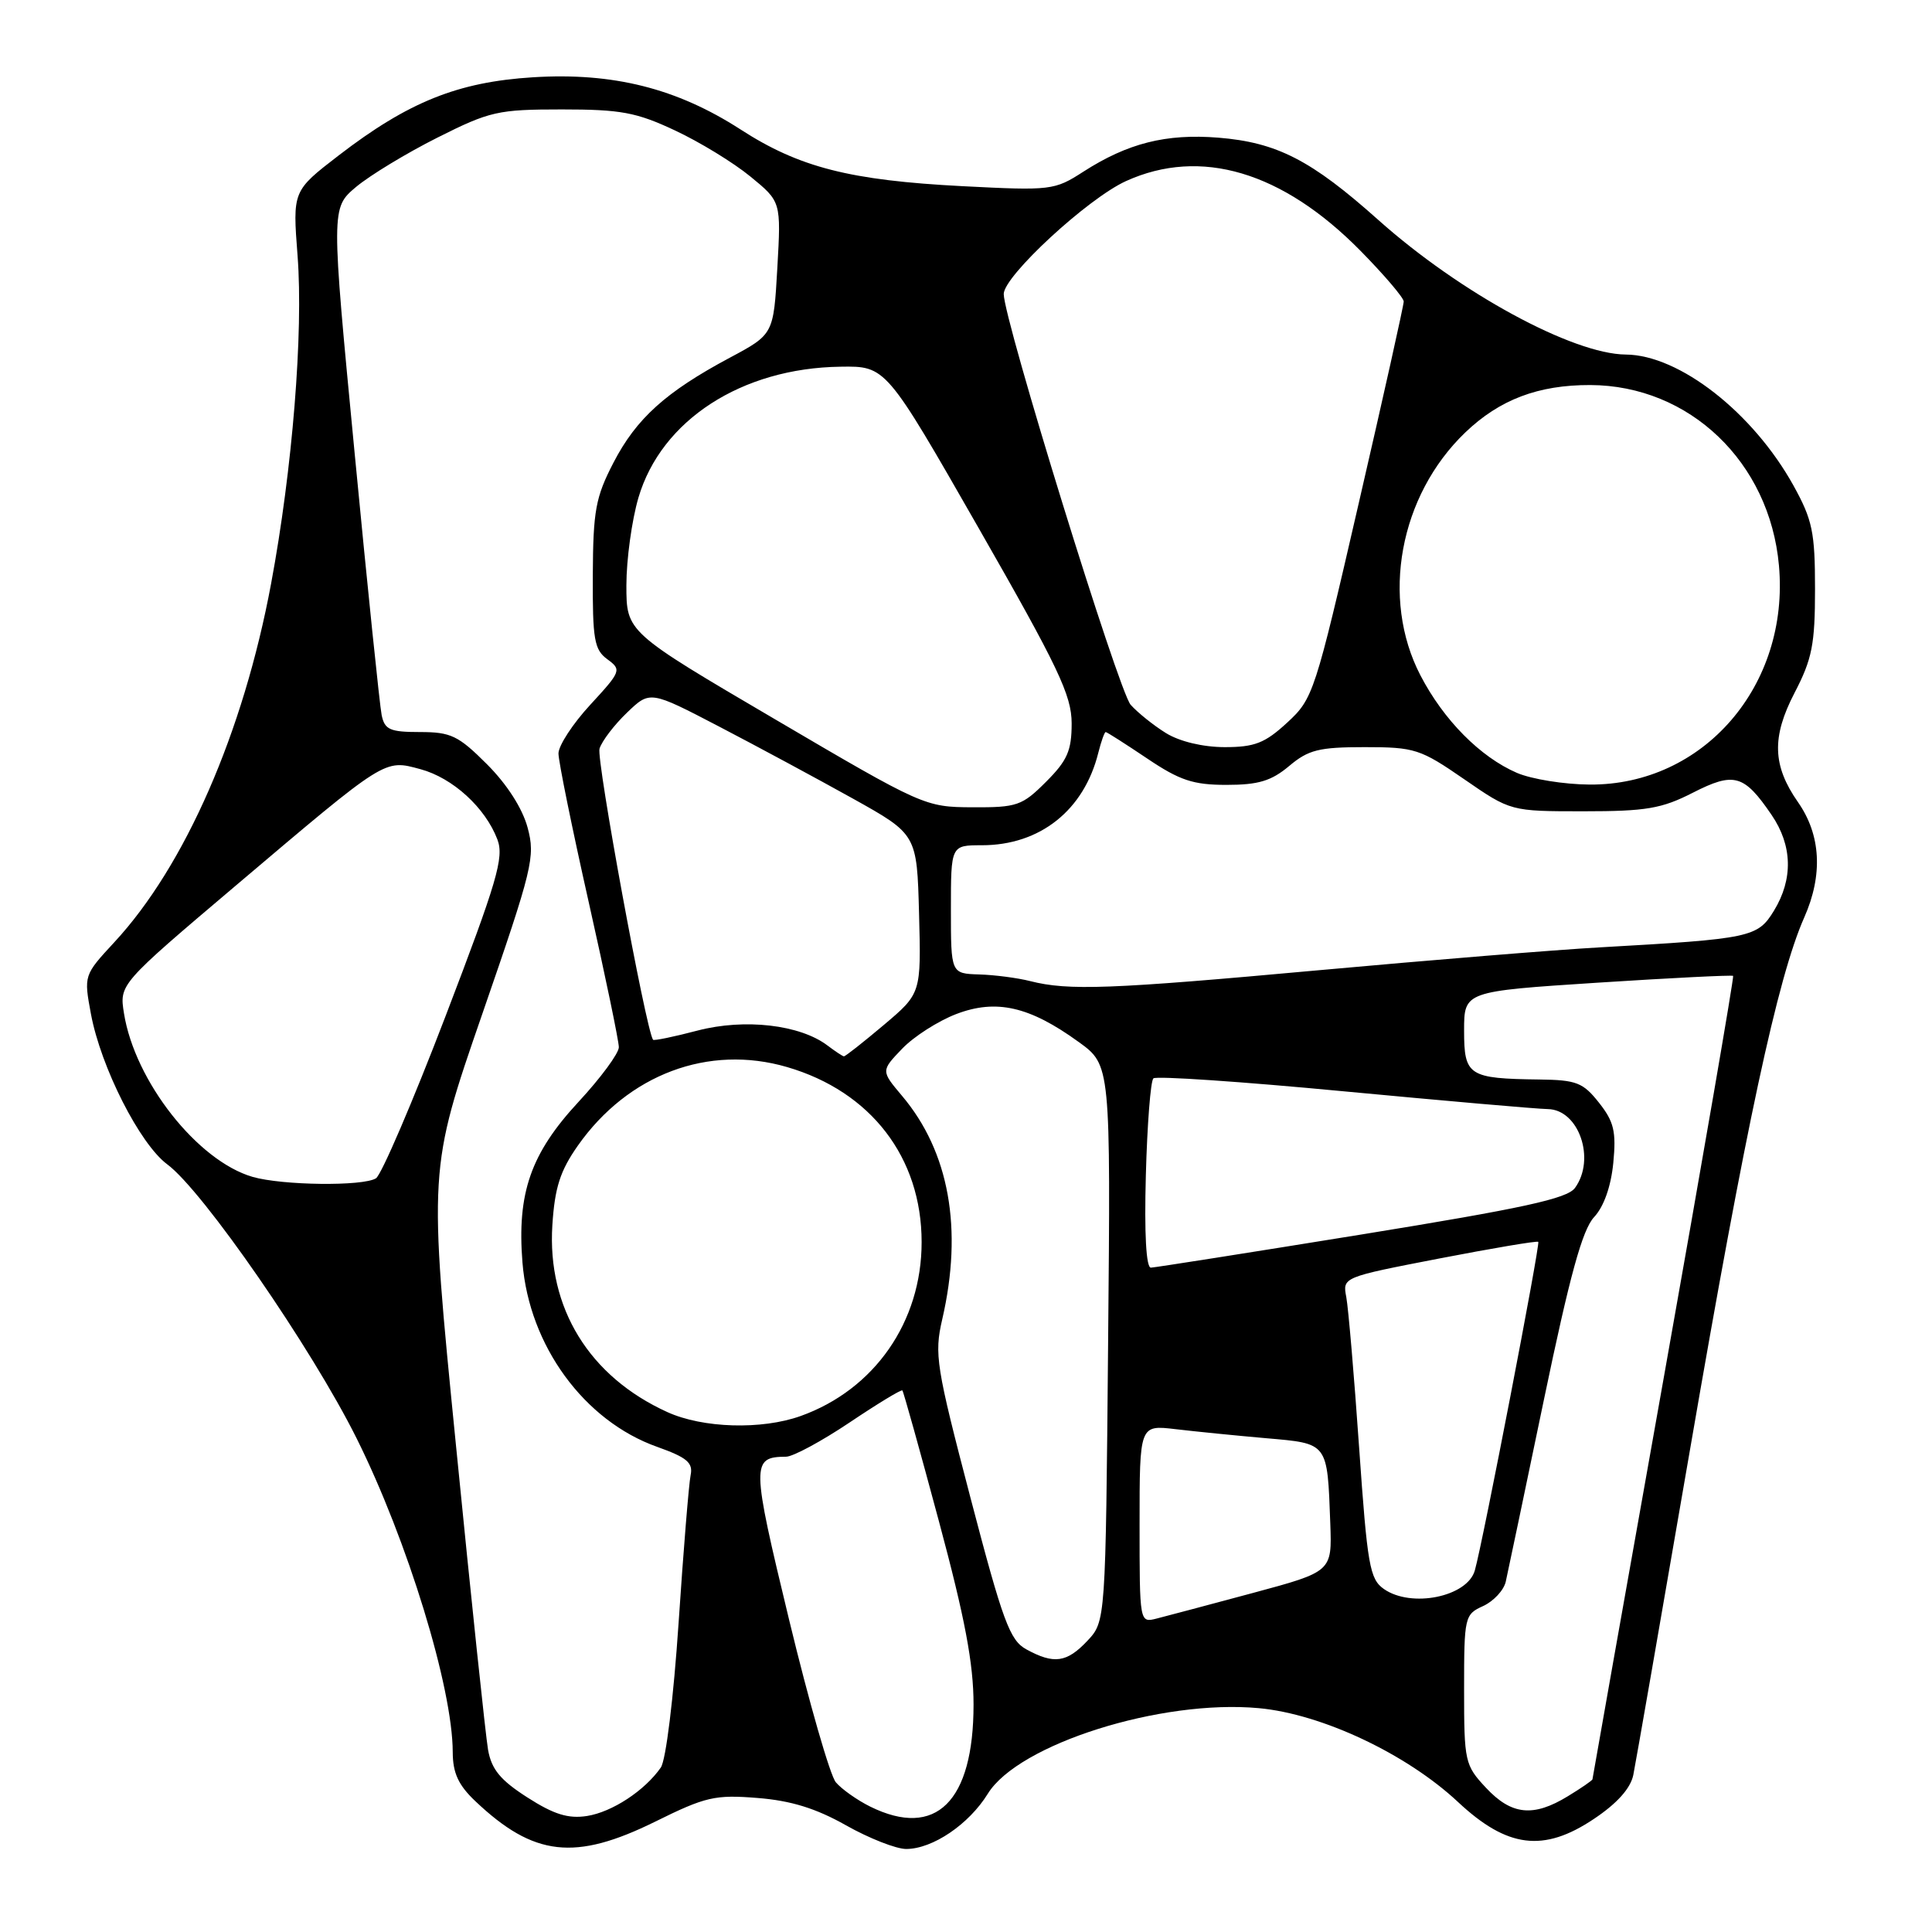 <?xml version="1.0" encoding="UTF-8" standalone="no"?>
<!DOCTYPE svg PUBLIC "-//W3C//DTD SVG 1.1//EN" "http://www.w3.org/Graphics/SVG/1.1/DTD/svg11.dtd" >
<svg xmlns="http://www.w3.org/2000/svg" xmlns:xlink="http://www.w3.org/1999/xlink" version="1.1" viewBox="0 0 256 256">
 <g >
 <path fill="currentColor"
d=" M 86.83 241.37 C 93.50 238.07 94.74 237.79 100.37 238.24 C 104.81 238.59 108.13 239.62 112.11 241.87 C 115.16 243.59 118.75 245.00 120.08 245.00 C 123.58 244.99 128.38 241.74 130.89 237.68 C 134.95 231.10 153.83 225.14 166.80 226.34 C 175.15 227.11 186.38 232.40 193.20 238.78 C 199.72 244.88 204.53 245.48 211.18 241.03 C 214.26 238.98 216.05 236.98 216.42 235.20 C 216.72 233.72 220.11 214.28 223.95 192.00 C 231.33 149.19 235.54 129.54 239.07 121.57 C 241.57 115.93 241.28 110.64 238.25 106.30 C 234.86 101.45 234.74 97.68 237.78 91.82 C 240.12 87.32 240.50 85.38 240.50 78.04 C 240.50 70.51 240.16 68.89 237.64 64.33 C 232.28 54.67 222.51 47.03 215.43 46.98 C 208.39 46.92 193.46 38.81 182.64 29.15 C 173.74 21.20 169.19 18.87 161.42 18.24 C 154.51 17.69 149.43 18.97 143.55 22.75 C 139.72 25.22 139.27 25.27 127.55 24.67 C 112.62 23.90 105.89 22.18 98.12 17.15 C 89.67 11.70 81.24 9.58 70.62 10.24 C 60.66 10.86 54.09 13.51 44.87 20.60 C 38.77 25.30 38.77 25.30 39.43 33.90 C 40.21 44.05 38.75 62.19 35.92 77.34 C 32.25 97.05 24.51 114.76 15.14 124.86 C 11.11 129.22 11.10 129.24 12.05 134.36 C 13.37 141.43 18.53 151.59 22.16 154.28 C 26.88 157.76 41.29 178.62 47.25 190.58 C 53.99 204.11 59.98 223.64 59.99 232.17 C 60.00 234.93 60.73 236.53 62.99 238.67 C 70.74 246.01 76.19 246.62 86.83 241.37 Z  M 69.88 238.17 C 66.30 235.88 65.13 234.45 64.67 231.86 C 64.35 230.01 62.44 211.95 60.44 191.73 C 56.78 154.96 56.78 154.96 63.90 134.37 C 70.60 115.00 70.95 113.53 69.91 109.66 C 69.22 107.10 67.17 103.91 64.53 101.27 C 60.74 97.48 59.75 97.00 55.65 97.00 C 51.67 97.00 50.97 96.69 50.57 94.75 C 50.32 93.51 48.70 77.89 46.99 60.03 C 43.87 27.56 43.87 27.56 47.18 24.77 C 49.01 23.24 53.85 20.30 57.95 18.24 C 64.91 14.74 65.99 14.50 74.45 14.50 C 82.25 14.50 84.32 14.88 89.43 17.28 C 92.69 18.80 97.19 21.55 99.43 23.39 C 103.50 26.72 103.50 26.72 103.00 35.51 C 102.50 44.30 102.50 44.30 96.70 47.40 C 88.22 51.93 84.32 55.45 81.29 61.30 C 78.92 65.87 78.59 67.67 78.55 76.20 C 78.51 84.74 78.74 86.08 80.47 87.35 C 82.38 88.75 82.31 88.94 78.22 93.38 C 75.90 95.89 74.00 98.80 74.00 99.84 C 74.00 100.87 75.80 109.72 78.00 119.50 C 80.20 129.28 82.00 137.95 82.00 138.76 C 82.00 139.57 79.60 142.83 76.66 146.00 C 70.32 152.84 68.49 158.09 69.23 167.30 C 70.12 178.31 77.41 188.29 87.09 191.72 C 91.04 193.13 91.85 193.82 91.51 195.47 C 91.28 196.59 90.56 205.38 89.92 215.00 C 89.25 224.99 88.24 233.23 87.56 234.21 C 85.42 237.28 81.10 240.11 77.77 240.63 C 75.29 241.01 73.39 240.42 69.88 238.17 Z  M 115.32 239.39 C 113.58 238.53 111.52 237.07 110.75 236.16 C 109.99 235.25 107.20 225.56 104.56 214.63 C 99.55 193.88 99.53 193.06 104.17 193.02 C 105.09 193.01 108.87 190.97 112.57 188.49 C 116.28 186.00 119.42 184.09 119.57 184.24 C 119.71 184.38 121.89 192.18 124.41 201.57 C 127.86 214.41 129.00 220.43 129.00 225.87 C 129.00 238.74 124.01 243.67 115.32 239.39 Z  M 196.90 236.89 C 194.10 233.90 194.00 233.43 194.00 223.87 C 194.00 214.24 194.07 213.92 196.52 212.81 C 197.91 212.17 199.26 210.72 199.52 209.58 C 199.78 208.44 202.05 197.60 204.57 185.50 C 208.01 168.98 209.67 162.95 211.22 161.28 C 212.52 159.89 213.46 157.22 213.77 154.09 C 214.17 149.93 213.86 148.62 211.87 146.11 C 209.77 143.45 208.88 143.10 204.00 143.04 C 194.58 142.92 194.00 142.55 194.00 136.56 C 194.00 131.36 194.00 131.36 211.70 130.21 C 221.43 129.58 229.51 129.18 229.65 129.31 C 229.78 129.45 225.65 153.40 220.46 182.53 C 215.27 211.66 211.02 235.62 211.01 235.76 C 211.01 235.91 209.54 236.92 207.75 238.01 C 203.17 240.81 200.28 240.51 196.90 236.89 Z  M 136.00 218.55 C 133.81 217.36 132.89 214.88 128.60 198.49 C 124.03 181.02 123.78 179.46 124.85 174.82 C 127.62 162.84 125.78 152.61 119.52 145.20 C 116.73 141.89 116.73 141.89 119.54 138.96 C 121.08 137.35 124.30 135.29 126.70 134.37 C 132.00 132.34 136.42 133.35 142.92 138.06 C 147.17 141.13 147.17 141.13 146.83 177.99 C 146.50 214.84 146.50 214.84 144.08 217.42 C 141.36 220.31 139.65 220.55 136.00 218.55 Z  M 151.00 201.93 C 151.00 188.81 151.00 188.81 155.75 189.37 C 158.36 189.68 163.77 190.22 167.76 190.57 C 176.04 191.29 175.87 191.08 176.27 201.87 C 176.50 208.25 176.50 208.25 166.00 211.08 C 160.22 212.63 154.49 214.16 153.25 214.47 C 151.00 215.04 151.00 215.03 151.00 201.93 Z  M 183.37 210.55 C 181.49 209.23 181.18 207.42 180.09 191.80 C 179.43 182.28 178.66 173.32 178.39 171.87 C 177.89 169.24 177.89 169.24 190.70 166.76 C 197.74 165.40 203.65 164.40 203.83 164.55 C 204.12 164.79 196.48 204.41 195.42 208.10 C 194.42 211.59 187.01 213.10 183.37 210.55 Z  M 88.43 187.11 C 78.08 182.41 72.49 173.32 73.19 162.34 C 73.51 157.36 74.22 155.15 76.57 151.80 C 83.21 142.36 93.88 138.35 104.29 141.39 C 115.40 144.63 122.12 153.38 122.12 164.58 C 122.13 175.15 115.87 184.13 106.09 187.63 C 100.92 189.48 93.14 189.25 88.43 187.11 Z  M 151.83 155.75 C 152.01 149.01 152.46 143.23 152.83 142.89 C 153.20 142.55 164.53 143.32 178.00 144.60 C 191.47 145.87 203.67 146.94 205.09 146.96 C 209.21 147.02 211.47 153.60 208.69 157.41 C 207.65 158.83 201.82 160.10 180.44 163.57 C 165.62 165.97 153.05 167.95 152.50 167.97 C 151.87 167.99 151.62 163.48 151.83 155.75 Z  M 33.46 155.94 C 26.16 153.81 17.87 143.27 16.43 134.29 C 15.81 130.42 15.81 130.42 31.26 117.33 C 51.28 100.37 50.88 100.62 55.71 101.92 C 60.00 103.08 64.31 107.02 65.91 111.24 C 66.81 113.62 65.88 116.77 59.04 134.64 C 54.69 146.00 50.54 155.67 49.82 156.13 C 48.12 157.21 37.40 157.08 33.46 155.94 Z  M 109.64 138.53 C 106.00 135.77 98.68 134.93 92.45 136.55 C 89.30 137.38 86.63 137.93 86.53 137.77 C 85.57 136.38 78.99 100.60 79.44 99.20 C 79.76 98.18 81.40 96.04 83.08 94.43 C 86.13 91.50 86.13 91.50 95.32 96.29 C 100.37 98.92 108.33 103.21 113.00 105.81 C 121.50 110.55 121.50 110.55 121.78 121.09 C 122.06 131.63 122.06 131.63 117.10 135.82 C 114.37 138.12 112.00 139.99 111.82 139.97 C 111.64 139.95 110.66 139.30 109.64 138.53 Z  M 136.50 130.00 C 134.85 129.58 131.81 129.18 129.75 129.12 C 126.00 129.00 126.00 129.00 126.00 120.50 C 126.00 112.00 126.00 112.00 130.10 112.00 C 137.80 112.00 143.63 107.38 145.53 99.75 C 145.91 98.24 146.35 97.00 146.51 97.00 C 146.67 97.00 149.14 98.58 152.00 100.50 C 156.32 103.41 158.10 104.00 162.52 104.00 C 166.74 104.00 168.46 103.48 170.82 101.50 C 173.37 99.35 174.78 99.00 180.82 99.00 C 187.46 99.00 188.20 99.24 194.01 103.25 C 200.17 107.50 200.17 107.50 209.83 107.50 C 218.13 107.50 220.18 107.15 224.31 105.04 C 229.78 102.25 231.09 102.62 234.75 107.99 C 237.51 112.04 237.62 116.48 235.06 120.67 C 232.90 124.21 232.02 124.40 212.00 125.53 C 206.22 125.85 189.46 127.22 174.75 128.56 C 147.05 131.09 141.58 131.29 136.50 130.00 Z  M 102.75 95.34 C 83.00 83.75 83.00 83.75 83.00 77.55 C 83.00 74.15 83.72 68.92 84.60 65.93 C 87.63 55.67 98.27 48.77 111.37 48.59 C 117.39 48.50 117.39 48.50 129.69 70.00 C 140.24 88.43 141.99 92.12 142.00 95.85 C 142.00 99.47 141.43 100.77 138.60 103.60 C 135.44 106.76 134.76 107.00 128.85 106.97 C 122.57 106.94 122.29 106.82 102.75 95.34 Z  M 201.00 102.41 C 196.14 100.31 191.29 95.41 188.22 89.50 C 182.92 79.30 185.44 65.66 194.16 57.30 C 198.71 52.94 203.84 51.00 210.72 51.02 C 223.87 51.07 234.49 61.23 235.72 74.93 C 237.15 90.84 225.73 104.06 210.64 103.96 C 207.26 103.94 202.93 103.24 201.00 102.41 Z  M 154.50 97.14 C 152.85 96.12 150.75 94.43 149.82 93.39 C 148.21 91.57 133.00 42.35 133.00 38.96 C 133.00 36.58 144.14 26.29 149.21 23.99 C 159.09 19.51 169.92 22.73 180.25 33.21 C 183.41 36.42 186.00 39.46 186.00 39.95 C 186.00 40.45 183.32 52.47 180.04 66.68 C 174.24 91.86 174.00 92.58 170.56 95.75 C 167.61 98.47 166.25 99.00 162.26 99.00 C 159.38 98.99 156.32 98.26 154.50 97.14 Z "/>
</g>
</svg>